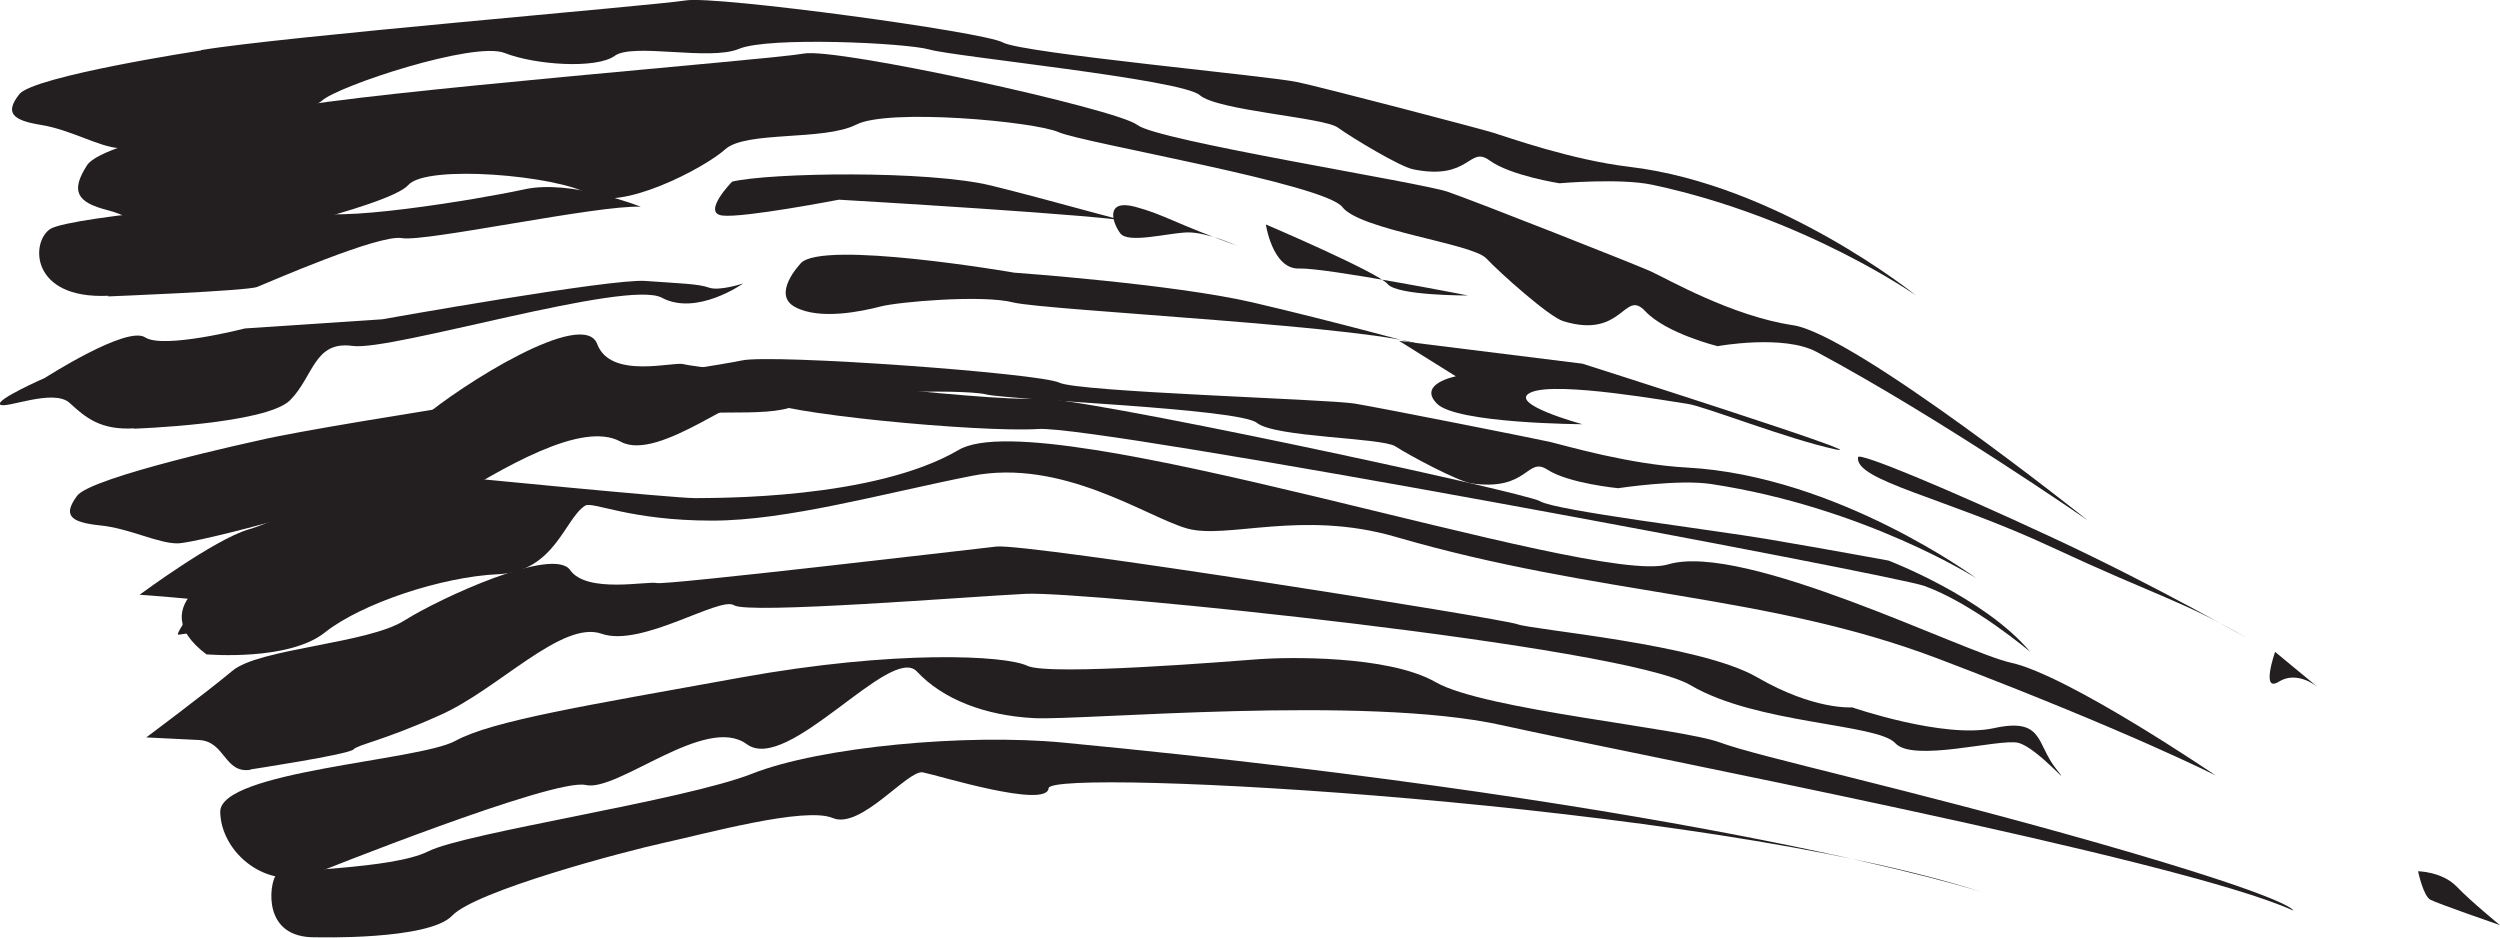 <svg width="32" height="12" viewBox="0 0 32 12" fill="none" xmlns="http://www.w3.org/2000/svg">
<g clip-path="url(#clip0_747_9859)">
<path d="M3.098 8.254C3.098 8.254 4.412 7.97 4.484 7.877C4.556 7.784 4.841 6.968 5.645 6.473C6.449 5.978 7.451 5.381 7.944 5.653C8.437 5.925 9.562 4.931 9.729 5.109C9.896 5.288 12.531 5.539 13.293 5.491C14.054 5.442 24.227 7.357 24.629 7.499C25.255 7.723 25.987 8.344 25.987 8.344C25.397 7.641 24.172 7.175 24.172 7.175C24.172 7.175 23.381 7.029 22.613 6.899C21.913 6.781 19.9 6.534 19.714 6.416C19.528 6.302 13.637 5.032 13.223 5.097C12.808 5.162 8.874 4.703 8.756 4.663C8.638 4.618 7.817 4.866 7.644 4.403C7.47 3.94 5.909 4.918 5.383 5.369C4.856 5.819 3.87 6.574 3.181 6.777C2.739 6.907 1.787 7.613 1.787 7.613C1.787 7.613 2.128 7.637 2.472 7.67C2.587 7.678 2.214 8.137 2.286 8.124C2.828 8.031 2.859 8.303 3.096 8.25L3.098 8.254Z" fill="#231F20"/>
<path d="M3.631 1.388C3.631 1.388 1.326 1.785 1.115 2.114C0.903 2.443 0.977 2.589 1.377 2.69C1.777 2.792 2.151 3.124 2.417 3.149C2.684 3.173 4.989 2.642 5.224 2.37C5.459 2.098 7.134 2.248 7.534 2.483C7.933 2.719 9.018 2.151 9.283 1.911C9.547 1.672 10.547 1.806 10.96 1.595C11.372 1.384 13.24 1.554 13.551 1.692C13.862 1.83 16.956 2.353 17.182 2.65C17.409 2.946 18.847 3.116 19.024 3.307C19.204 3.498 19.832 4.058 20.01 4.111C20.776 4.346 20.788 3.693 21.057 3.981C21.326 4.269 21.985 4.431 21.985 4.431C21.985 4.431 22.827 4.277 23.252 4.504C24.841 5.356 26.721 6.659 26.721 6.659C26.721 6.659 23.739 4.281 22.952 4.163C22.165 4.046 21.336 3.567 21.129 3.473C20.922 3.38 18.887 2.577 18.532 2.455C18.176 2.333 14.811 1.802 14.557 1.599C14.304 1.396 10.702 0.604 10.287 0.686C9.873 0.763 4.704 1.172 3.634 1.392L3.631 1.388Z" fill="#231F20"/>
<path d="M2.648 8.376C2.648 8.376 3.695 8.466 4.158 8.096C4.621 7.727 5.651 7.382 6.377 7.35C7.102 7.317 7.227 6.639 7.489 6.473C7.582 6.412 8.056 6.664 9.116 6.664C10.068 6.664 11.292 6.319 12.434 6.092C13.598 5.86 14.678 6.619 15.196 6.765C15.706 6.907 16.66 6.522 17.861 6.871C20.465 7.63 22.61 7.597 24.803 8.429C27.277 9.371 28.362 9.927 28.362 9.927C28.362 9.927 26.478 8.644 25.738 8.482C25.152 8.356 22.322 6.932 21.353 7.224C20.384 7.516 13.358 5.118 12.271 5.759C11.184 6.396 9.156 6.372 8.902 6.376C8.65 6.38 5.74 6.092 5.74 6.092L2.976 7.244C2.976 7.244 1.766 7.723 2.648 8.38V8.376Z" fill="#231F20"/>
<path d="M3.204 9.849C3.204 9.849 4.462 9.658 4.524 9.593C4.585 9.528 4.9 9.484 5.638 9.151C6.379 8.822 7.193 7.934 7.701 8.112C8.208 8.291 9.215 7.629 9.395 7.747C9.574 7.865 12.389 7.637 13.13 7.601C13.87 7.564 20.794 8.27 21.638 8.77C22.482 9.269 24.03 9.261 24.259 9.512C24.487 9.764 25.589 9.451 25.832 9.508C26.076 9.565 26.566 10.153 26.315 9.837C26.063 9.52 26.16 9.179 25.519 9.321C24.879 9.459 23.707 9.054 23.707 9.054C23.707 9.054 23.223 9.094 22.489 8.668C21.753 8.242 19.614 8.063 19.422 7.99C19.229 7.917 13.151 6.951 12.753 6.996C12.354 7.041 8.53 7.491 8.409 7.463C8.289 7.434 7.51 7.601 7.297 7.296C7.083 6.992 5.649 7.645 5.177 7.942C4.704 8.242 3.312 8.299 2.974 8.587C2.633 8.871 1.872 9.439 1.872 9.439C1.872 9.439 2.208 9.455 2.546 9.472C2.885 9.488 2.87 9.906 3.208 9.853L3.204 9.849Z" fill="#231F20"/>
<path d="M20.255 5.43C20.255 5.43 19.265 5.162 19.602 5.02C19.938 4.878 21.4 5.142 21.605 5.17C21.81 5.199 22.886 5.621 23.489 5.751C24.092 5.876 20.255 4.655 20.255 4.655L17.908 4.363L18.635 4.817C18.635 4.817 18.142 4.911 18.392 5.166C18.64 5.422 20.255 5.43 20.255 5.43Z" fill="#231F20"/>
<path d="M1.717 5.487C1.717 5.487 3.409 5.43 3.714 5.122C4.018 4.813 4.02 4.359 4.515 4.428C5.01 4.497 8.026 3.571 8.472 3.811C8.919 4.05 9.513 3.628 9.513 3.628C9.513 3.628 9.206 3.73 9.073 3.681C8.94 3.632 8.694 3.628 8.261 3.596C7.827 3.563 4.892 4.087 4.892 4.087L3.136 4.204C3.136 4.204 2.091 4.472 1.857 4.318C1.622 4.164 0.575 4.837 0.575 4.837C0.575 4.837 -0.064 5.117 0.002 5.178C0.067 5.239 0.685 4.967 0.892 5.158C1.099 5.349 1.29 5.507 1.715 5.483L1.717 5.487Z" fill="#231F20"/>
<path d="M10.245 3.376C10.245 3.376 9.868 3.77 10.181 3.932C10.495 4.099 11.034 3.985 11.267 3.924C11.497 3.863 12.574 3.77 12.969 3.871C13.365 3.973 17.73 4.184 18.231 4.431C18.231 4.431 17.047 4.107 16.034 3.871C15.021 3.636 12.982 3.49 12.982 3.49C12.982 3.49 10.516 3.064 10.247 3.372L10.245 3.376Z" fill="#231F20"/>
<path d="M3.299 5.64C3.299 5.64 1.163 6.103 0.986 6.347C0.808 6.59 0.888 6.683 1.271 6.724C1.654 6.76 2.024 6.959 2.276 6.955C2.527 6.951 4.653 6.395 4.856 6.188C5.059 5.981 6.793 5.3 7.185 5.429C7.576 5.559 8.361 5.563 8.593 5.377C8.826 5.19 9.811 5.369 10.184 5.19C10.556 5.011 12.318 4.975 12.62 5.048C12.923 5.121 15.856 5.226 16.089 5.413C16.321 5.6 17.679 5.6 17.861 5.713C18.041 5.831 18.667 6.164 18.838 6.188C19.57 6.29 19.54 5.835 19.811 6.014C20.082 6.188 20.712 6.249 20.712 6.249C20.712 6.249 21.488 6.131 21.905 6.196C23.866 6.493 25.297 7.402 25.297 7.402C25.297 7.402 23.521 6.091 21.598 5.985C20.854 5.945 20.044 5.705 19.843 5.657C19.642 5.612 17.681 5.222 17.341 5.166C17 5.109 13.809 5.019 13.559 4.898C13.307 4.776 9.879 4.528 9.494 4.614C9.111 4.703 4.289 5.405 3.299 5.64Z" fill="#231F20"/>
<path d="M2.572 0.646C2.572 0.646 0.429 0.974 0.247 1.206C0.066 1.437 0.144 1.538 0.525 1.599C0.905 1.66 1.273 1.883 1.525 1.896C1.777 1.908 3.911 1.486 4.118 1.291C4.323 1.1 6.07 0.524 6.459 0.678C6.848 0.832 7.633 0.885 7.868 0.715C8.103 0.544 9.086 0.784 9.46 0.625C9.835 0.467 11.597 0.548 11.897 0.634C12.197 0.723 15.129 1.015 15.357 1.218C15.585 1.417 16.943 1.502 17.123 1.632C17.303 1.762 17.92 2.135 18.092 2.168C18.821 2.314 18.8 1.859 19.067 2.054C19.335 2.249 19.961 2.346 19.961 2.346C19.961 2.346 20.74 2.277 21.154 2.366C23.108 2.784 24.526 3.783 24.526 3.783C24.526 3.783 22.772 2.362 20.854 2.135C20.11 2.046 19.306 1.758 19.107 1.697C18.906 1.636 16.954 1.125 16.613 1.052C16.273 0.974 13.085 0.682 12.838 0.544C12.591 0.406 9.166 -0.056 8.781 0.005C8.397 0.069 3.566 0.471 2.572 0.642V0.646Z" fill="#231F20"/>
<path d="M4.023 11.184C4.023 11.184 7.085 9.955 7.496 10.048C7.906 10.142 9.033 9.139 9.558 9.525C10.082 9.914 11.402 8.238 11.736 8.595C12.07 8.953 12.608 9.159 13.234 9.192C13.862 9.224 17.459 8.892 19.217 9.281C20.974 9.671 27.876 10.986 29.354 11.655C29.354 11.655 29.378 11.513 26.856 10.791C24.409 10.093 22.521 9.691 22.017 9.504C21.514 9.318 18.995 9.086 18.379 8.733C17.766 8.38 16.442 8.413 16.119 8.437C15.793 8.461 13.428 8.656 13.149 8.522C12.87 8.388 11.459 8.315 9.484 8.672C7.51 9.03 6.299 9.224 5.827 9.484C5.355 9.74 2.811 9.87 2.819 10.393C2.828 10.913 3.418 11.416 4.025 11.176L4.023 11.184Z" fill="#231F20"/>
<path d="M1.385 3.794C1.385 3.794 3.156 3.725 3.291 3.673C3.426 3.62 4.848 2.995 5.146 3.048C5.444 3.1 7.652 2.622 8.202 2.646C8.202 2.646 7.31 2.293 6.715 2.423C6.121 2.553 4.156 2.877 3.974 2.682C3.79 2.492 0.899 2.768 0.645 2.93C0.391 3.092 0.383 3.831 1.385 3.786V3.794Z" fill="#231F20"/>
<path d="M4.046 11.997C4.046 11.997 5.486 12.037 5.787 11.721C6.087 11.404 7.982 10.901 8.502 10.787C9.023 10.674 10.304 10.32 10.66 10.471C11.017 10.621 11.622 9.85 11.812 9.886C12.003 9.923 13.399 10.357 13.422 10.089C13.445 9.821 21.816 10.272 25.361 11.416C25.361 11.416 21.873 10.296 13.606 9.505C12.371 9.387 10.503 9.558 9.628 9.903C8.752 10.248 5.96 10.657 5.482 10.897C5.004 11.136 3.596 11.12 3.526 11.213C3.456 11.307 3.342 12.013 4.046 11.997Z" fill="#231F20"/>
<path d="M9.371 2.325C9.371 2.325 8.978 2.727 9.247 2.759C9.515 2.792 10.738 2.556 10.738 2.556C10.738 2.556 14.306 2.763 14.498 2.844C14.691 2.921 13.517 2.58 12.698 2.378C11.882 2.175 9.843 2.211 9.371 2.325Z" fill="#231F20"/>
<path d="M15.831 3.145C15.831 3.145 15.444 2.967 15.194 2.975C14.945 2.983 14.441 3.121 14.34 2.987C14.239 2.853 14.139 2.545 14.528 2.646C14.917 2.752 15.021 2.853 15.833 3.145H15.831Z" fill="#231F20"/>
<path d="M18.79 3.782C18.79 3.782 17.885 3.786 17.762 3.636C17.639 3.486 16.203 2.873 16.203 2.873C16.203 2.873 16.288 3.449 16.628 3.437C16.969 3.425 18.79 3.782 18.79 3.782Z" fill="#231F20"/>
<path d="M32 11.842C32 11.842 31.63 11.541 31.444 11.347C31.258 11.156 30.951 11.152 30.951 11.152C30.951 11.152 31.019 11.473 31.11 11.517C31.201 11.566 32 11.842 32 11.842Z" fill="#231F20"/>
<path d="M29.656 8.786L29.121 8.344C29.121 8.344 28.935 8.875 29.17 8.725C29.405 8.579 29.654 8.786 29.654 8.786H29.656Z" fill="#231F20"/>
<path d="M28.741 8.156C27.939 7.69 27.63 7.641 26.262 7.004C24.894 6.367 23.735 6.152 23.783 5.851C23.794 5.786 24.913 6.249 26.281 6.886C27.649 7.523 28.842 8.217 28.741 8.156Z" fill="#231F20"/>
</g>
<defs>
<clipPath id="clip0_747_9859">
<rect width="32" height="12" fill="white"/>
</clipPath>
</defs>
</svg>
